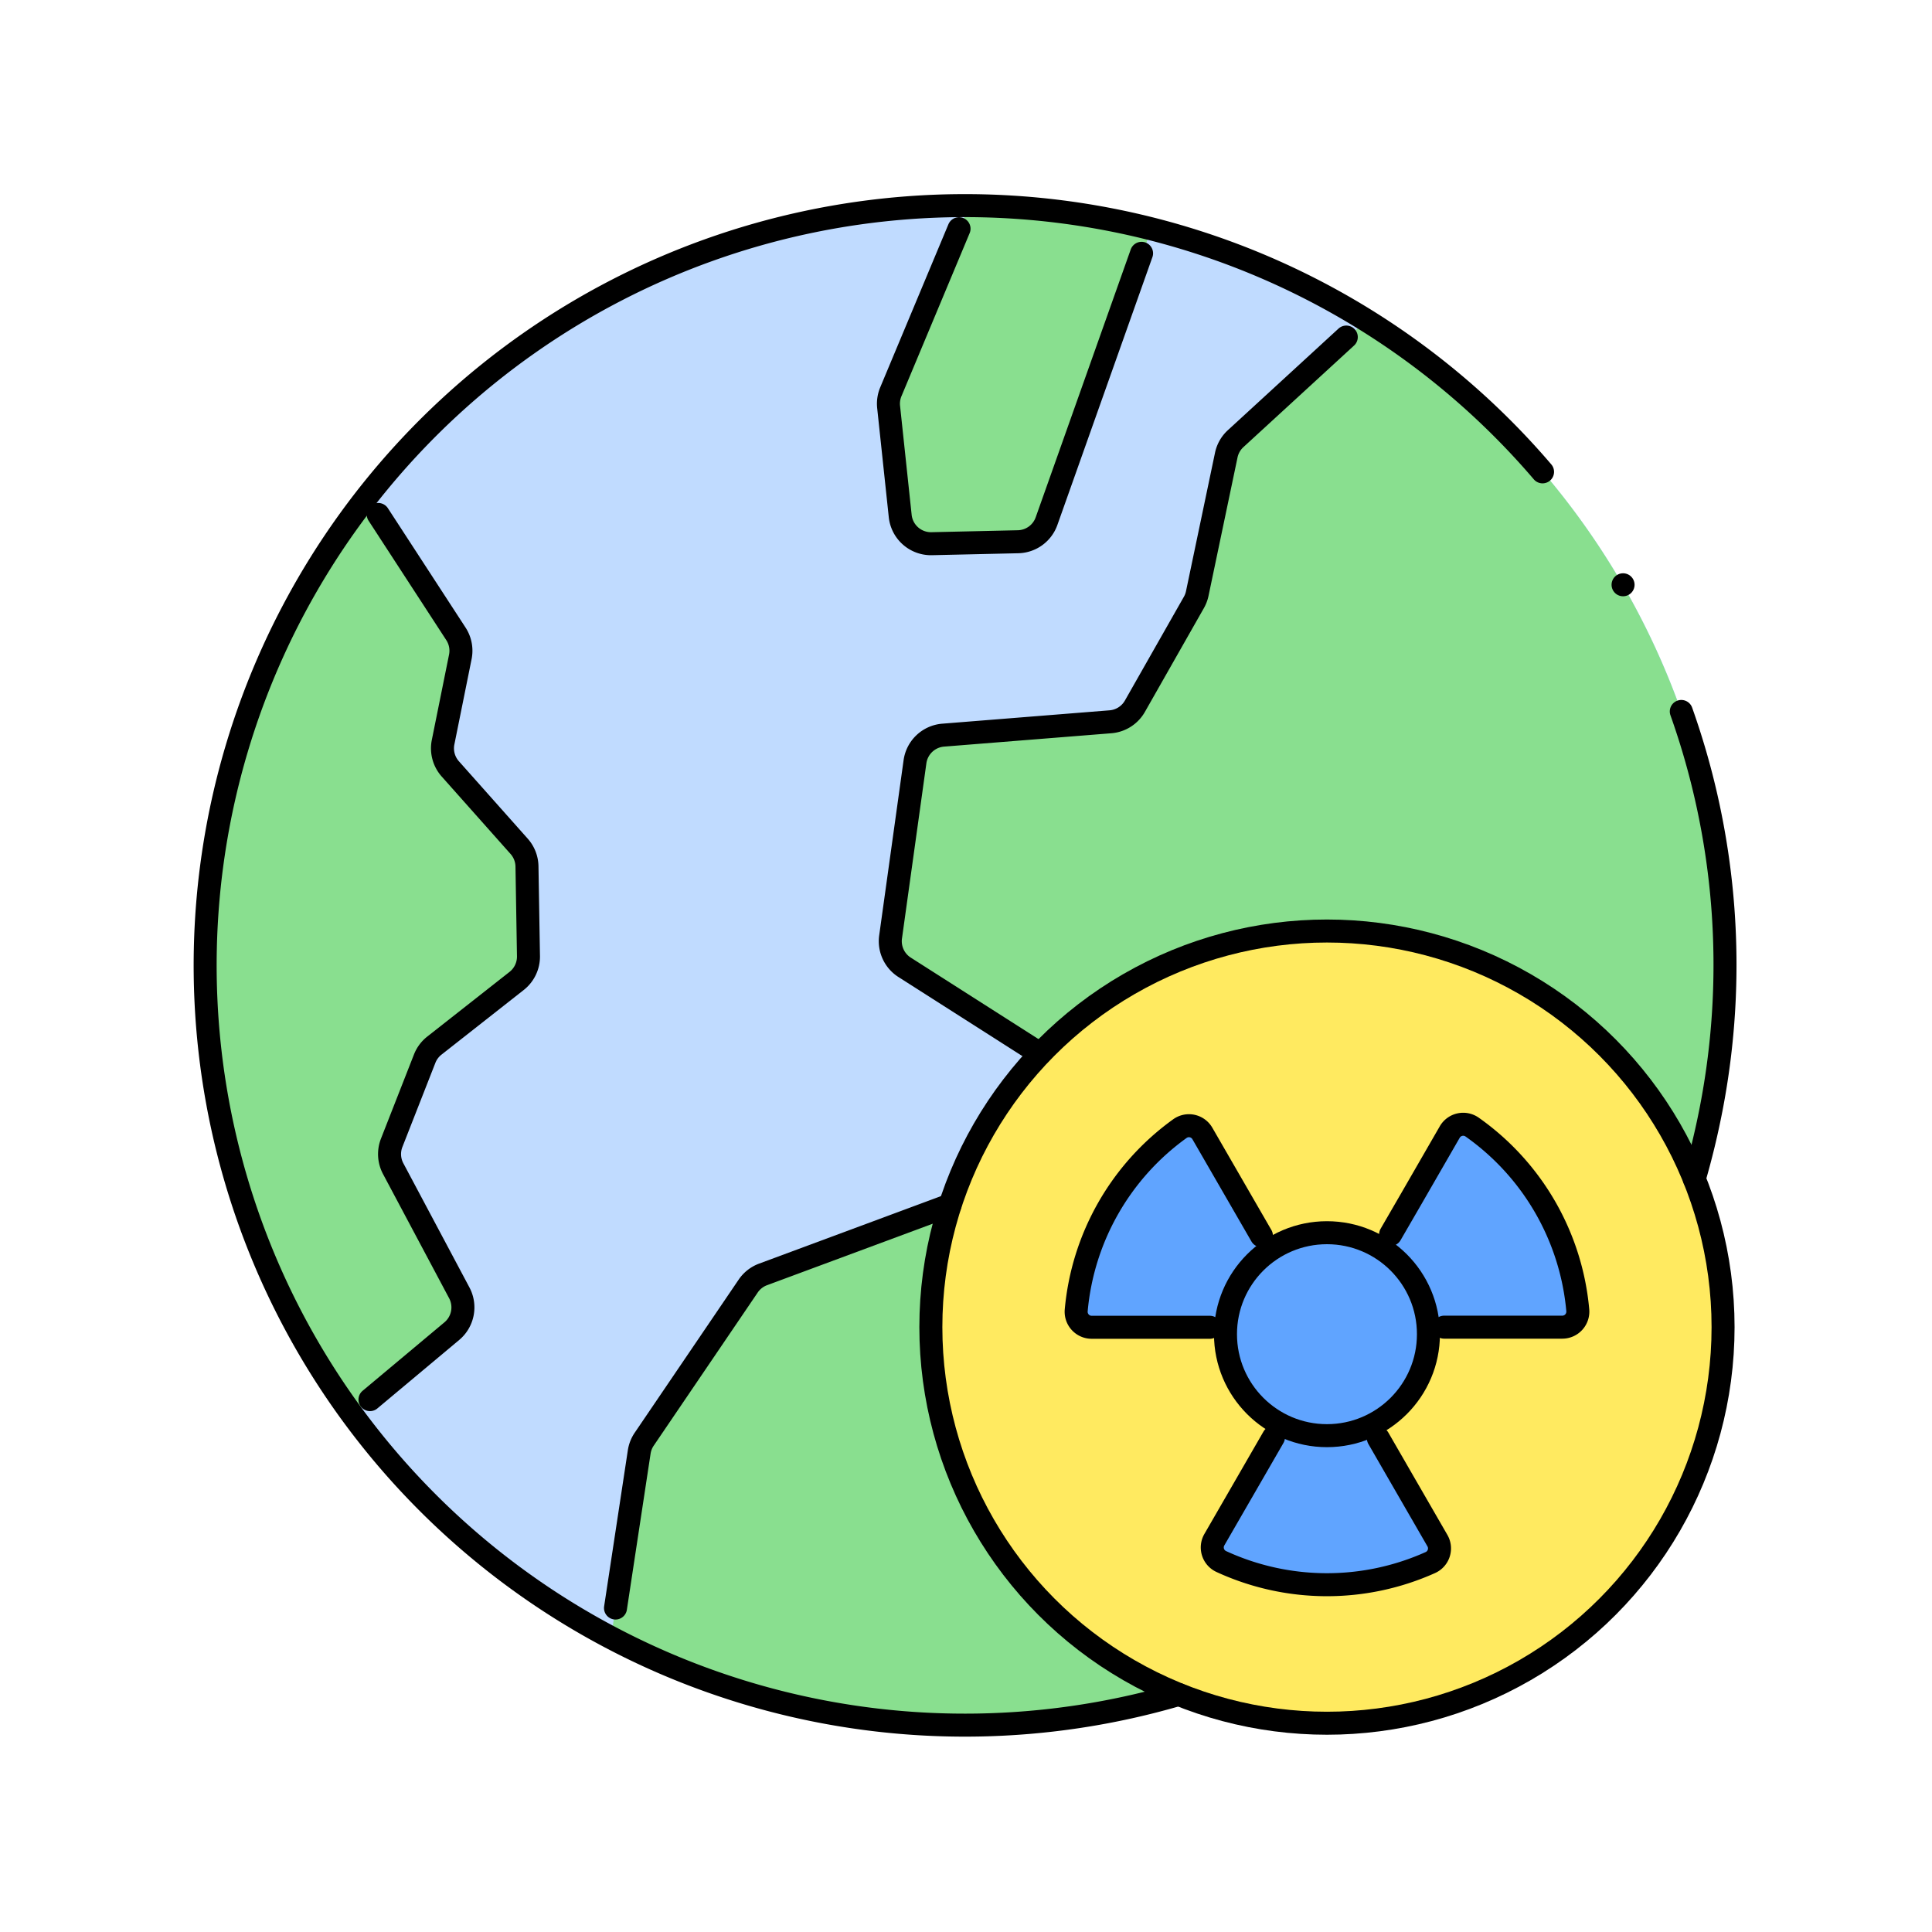 <svg xmlns="http://www.w3.org/2000/svg" width="84" height="84" viewBox="0 0 84 84">
  <g id="Grupo_1110048" data-name="Grupo 1110048" transform="translate(-1335.051 -655)">
    <rect id="Rectángulo_402373" data-name="Rectángulo 402373" width="84" height="84" transform="translate(1335.051 655)" fill="none"/>
    <g id="Grupo_1110047" data-name="Grupo 1110047" transform="translate(1333.985 653.956)">
      <g id="Grupo_1110044" data-name="Grupo 1110044" transform="translate(10.001 9.978)">
        <path id="Trazado_901334" data-name="Trazado 901334" d="M74.752,52.254l-.024.024A17.224,17.224,0,1,0,52.266,74.7l-.043.043a33.013,33.013,0,0,1-41.7-25.919l-.007-.039c-.032-.178-.063-.357-.092-.536A32.842,32.842,0,0,1,10.564,37a33.222,33.222,0,0,1,3.71-10.212,30.809,30.809,0,0,1,2.8-4.249c.215-.277.443-.557.68-.838a30.858,30.858,0,0,1,4.24-4.153A32.893,32.893,0,0,1,37.8,10.4a33.187,33.187,0,0,1,5.424-.423,33.059,33.059,0,0,1,31.018,22.2,33.174,33.174,0,0,1,.511,20.074Z" transform="translate(-10.004 -9.978)" fill="#c0dbff"/>
        <path id="Trazado_901335" data-name="Trazado 901335" d="M261.594,244.406a17.209,17.209,0,1,0,15.966,10.754A17.219,17.219,0,0,0,261.594,244.406Z" transform="translate(-212.835 -212.861)" fill="#ffea60"/>
        <path id="Trazado_901336" data-name="Trazado 901336" d="M308.532,307a.675.675,0,0,0-.973.214l-1.672,2.9-1.261,2.19a4.412,4.412,0,0,0-4.865.037l-1.318-2.228-1.638-2.837a.674.674,0,0,0-.978-.21,10.935,10.935,0,0,0-4.507,7.9.675.675,0,0,0,.671.737h5.83c-.007.1-.011.2-.011.3a4.41,4.41,0,0,0,2.41,3.932l-1.284,2.215-1.61,2.789a.674.674,0,0,0,.3.949,10.977,10.977,0,0,0,9.094.044.674.674,0,0,0,.3-.951l-1.634-2.831-1.255-2.17a4.412,4.412,0,0,0,2.5-3.976c0-.1,0-.2-.011-.3h5.83a.676.676,0,0,0,.671-.737A10.935,10.935,0,0,0,308.532,307Z" transform="translate(-253.464 -266.924)" fill="#60a4ff"/>
        <path id="Trazado_901337" data-name="Trazado 901337" d="M266.231,84.355l-.024.024a17.226,17.226,0,0,0-28.449-5.4l-5.883-3.776a1.344,1.344,0,0,1-.607-1.32l1.078-7.616a1.346,1.346,0,0,1,1.227-1.153l7.273-.566a1.341,1.341,0,0,0,1.064-.674l2.574-4.506a1.35,1.35,0,0,0,.148-.389l1.273-6.015a1.356,1.356,0,0,1,.409-.715l5.648-5.179a33.056,33.056,0,0,1,14.269,37.284Z" transform="translate(-201.482 -42.08)" fill="#89df8f"/>
        <path id="Trazado_901338" data-name="Trazado 901338" d="M165.679,354.212l-.043.043a32.936,32.936,0,0,1-24.584-2.5l1.175-8.086a1.351,1.351,0,0,1,.218-.553l4.535-6.649a1.354,1.354,0,0,1,.647-.5l8.161-3.007a17.246,17.246,0,0,0,9.892,21.261Z" transform="translate(-123.417 -289.491)" fill="#89df8f"/>
        <path id="Trazado_901339" data-name="Trazado 901339" d="M24.043,123.352a1.344,1.344,0,0,1-.515,1.079l-3.585,2.806a1.346,1.346,0,0,0-.421.565l-1.443,3.655a1.353,1.353,0,0,0,.062,1.125l2.863,5.4a1.346,1.346,0,0,1-.328,1.663L16.385,143.3a32.854,32.854,0,0,1-5.866-13.717l-.007-.039c-.032-.178-.063-.357-.092-.536a32.842,32.842,0,0,1,.143-11.251,33.222,33.222,0,0,1,3.71-10.212,30.81,30.81,0,0,1,2.8-4.249l3.846,6.031a1.348,1.348,0,0,1,.19,1l-.758,3.71a1.347,1.347,0,0,0,.311,1.161l2.987,3.372a1.346,1.346,0,0,1,.338.873Z" transform="translate(-10.004 -90.743)" fill="#89df8f"/>
        <path id="Trazado_901340" data-name="Trazado 901340" d="M242.427,10.986l-4.52,12.738a1.346,1.346,0,0,1-1.239.893l-3.756.077a1.345,1.345,0,0,1-1.366-1.206l-.5-4.751a1.324,1.324,0,0,1,.1-.661l3.369-8.1A32.7,32.7,0,0,1,242.427,10.986Z" transform="translate(-201.3 -9.981)" fill="#89df8f"/>
      </g>
      <g id="Grupo_1110046" data-name="Grupo 1110046" transform="translate(10 9.981)">
        <g id="Grupo_1110045" data-name="Grupo 1110045" transform="translate(37.855 39.948)">
          <path id="Trazado_901341" data-name="Trazado 901341" d="M392.919,311.662l.9-1.554,1.672-2.9a.675.675,0,0,1,.973-.214,10.937,10.937,0,0,1,4.593,7.962.676.676,0,0,1-.671.737h-5.139" transform="translate(-379.247 -306.875)" fill="none" stroke="#000" stroke-linecap="round" stroke-linejoin="round" stroke-miterlimit="10" stroke-width="1"/>
          <path id="Trazado_901342" data-name="Trazado 901342" d="M342.528,408.043l.933,1.618,1.634,2.831a.674.674,0,0,1-.305.951,10.977,10.977,0,0,1-9.094-.044.674.674,0,0,1-.3-.949l1.61-2.789.959-1.662" transform="translate(-329.387 -394.392)" fill="none" stroke="#000" stroke-linecap="round" stroke-linejoin="round" stroke-miterlimit="10" stroke-width="1"/>
          <path id="Trazado_901343" data-name="Trazado 901343" d="M297.131,316.073h-5.139a.675.675,0,0,1-.671-.737,10.935,10.935,0,0,1,4.507-7.9.674.674,0,0,1,.978.21l1.638,2.837.929,1.609" transform="translate(-291.318 -307.25)" fill="none" stroke="#000" stroke-linecap="round" stroke-linejoin="round" stroke-miterlimit="10" stroke-width="1"/>
          <circle id="Elipse_11559" data-name="Elipse 11559" cx="4.412" cy="4.412" r="4.412" transform="translate(6.493 4.711)" fill="none" stroke="#000" stroke-linecap="round" stroke-linejoin="round" stroke-miterlimit="10" stroke-width="1"/>
        </g>
        <circle id="Elipse_11560" data-name="Elipse 11560" cx="17.222" cy="17.222" r="17.222" transform="translate(31.538 31.542)" fill="none" stroke="#000" stroke-linecap="round" stroke-linejoin="round" stroke-miterlimit="10" stroke-width="1"/>
        <path id="Trazado_901344" data-name="Trazado 901344" d="M237.691,83.586l-5.8-3.7a1.346,1.346,0,0,1-.609-1.32l1.061-7.618a1.346,1.346,0,0,1,1.226-1.156l7.272-.581a1.346,1.346,0,0,0,1.063-.676l2.565-4.513a1.348,1.348,0,0,0,.147-.389l1.261-6.017a1.345,1.345,0,0,1,.407-.715l4.811-4.417" transform="translate(-201.495 -46.766)" fill="none" stroke="#000" stroke-linecap="round" stroke-linejoin="round" stroke-miterlimit="10" stroke-width="1"/>
        <path id="Trazado_901345" data-name="Trazado 901345" d="M142.481,350.471l1.031-6.786a1.345,1.345,0,0,1,.217-.554l4.521-6.658a1.345,1.345,0,0,1,.645-.506l8.129-3.017" transform="translate(-124.654 -289.494)" fill="none" stroke="#000" stroke-linecap="round" stroke-linejoin="round" stroke-miterlimit="10" stroke-width="1"/>
        <path id="Trazado_901346" data-name="Trazado 901346" d="M63.506,109.815l3.378,5.191a1.346,1.346,0,0,1,.191,1l-.749,3.711a1.346,1.346,0,0,0,.313,1.16l2.994,3.367a1.346,1.346,0,0,1,.34.872l.065,3.9a1.346,1.346,0,0,1-.514,1.08l-3.578,2.813a1.345,1.345,0,0,0-.421.567l-1.434,3.658a1.346,1.346,0,0,0,.065,1.124l2.874,5.4a1.346,1.346,0,0,1-.324,1.664L63.147,148.3" transform="translate(-55.995 -96.384)" fill="none" stroke="#000" stroke-linecap="round" stroke-linejoin="round" stroke-miterlimit="10" stroke-width="1"/>
        <path id="Trazado_901347" data-name="Trazado 901347" d="M233.762,17.481,230.8,24.564a1.346,1.346,0,0,0-.1.662l.505,4.75a1.346,1.346,0,0,0,1.369,1.2l3.756-.085a1.346,1.346,0,0,0,1.238-.9l4.13-11.64" transform="translate(-200.999 -16.474)" fill="none" stroke="#000" stroke-linecap="round" stroke-linejoin="round" stroke-miterlimit="10" stroke-width="1"/>
        <path id="Trazado_901348" data-name="Trazado 901348" d="M52.305,74.737A33.033,33.033,0,1,1,68.133,21.578" transform="translate(-10 -10)" fill="none" stroke="#000" stroke-linecap="round" stroke-linejoin="round" stroke-miterlimit="10" stroke-width="1"/>
        <path id="Trazado_901349" data-name="Trazado 901349" d="M486.851,173.461a32.877,32.877,0,0,1,1.294,17.3q-.3,1.54-.729,3.018" transform="translate(-422.685 -151.465)" fill="none" stroke="#000" stroke-linecap="round" stroke-linejoin="round" stroke-miterlimit="10" stroke-width="1"/>
        <line id="Línea_616" data-name="Línea 616" transform="translate(61.634 16.488)" fill="none" stroke="#000" stroke-linecap="round" stroke-linejoin="round" stroke-miterlimit="10" stroke-width="1"/>
      </g>
    </g>
  </g>
</svg>
